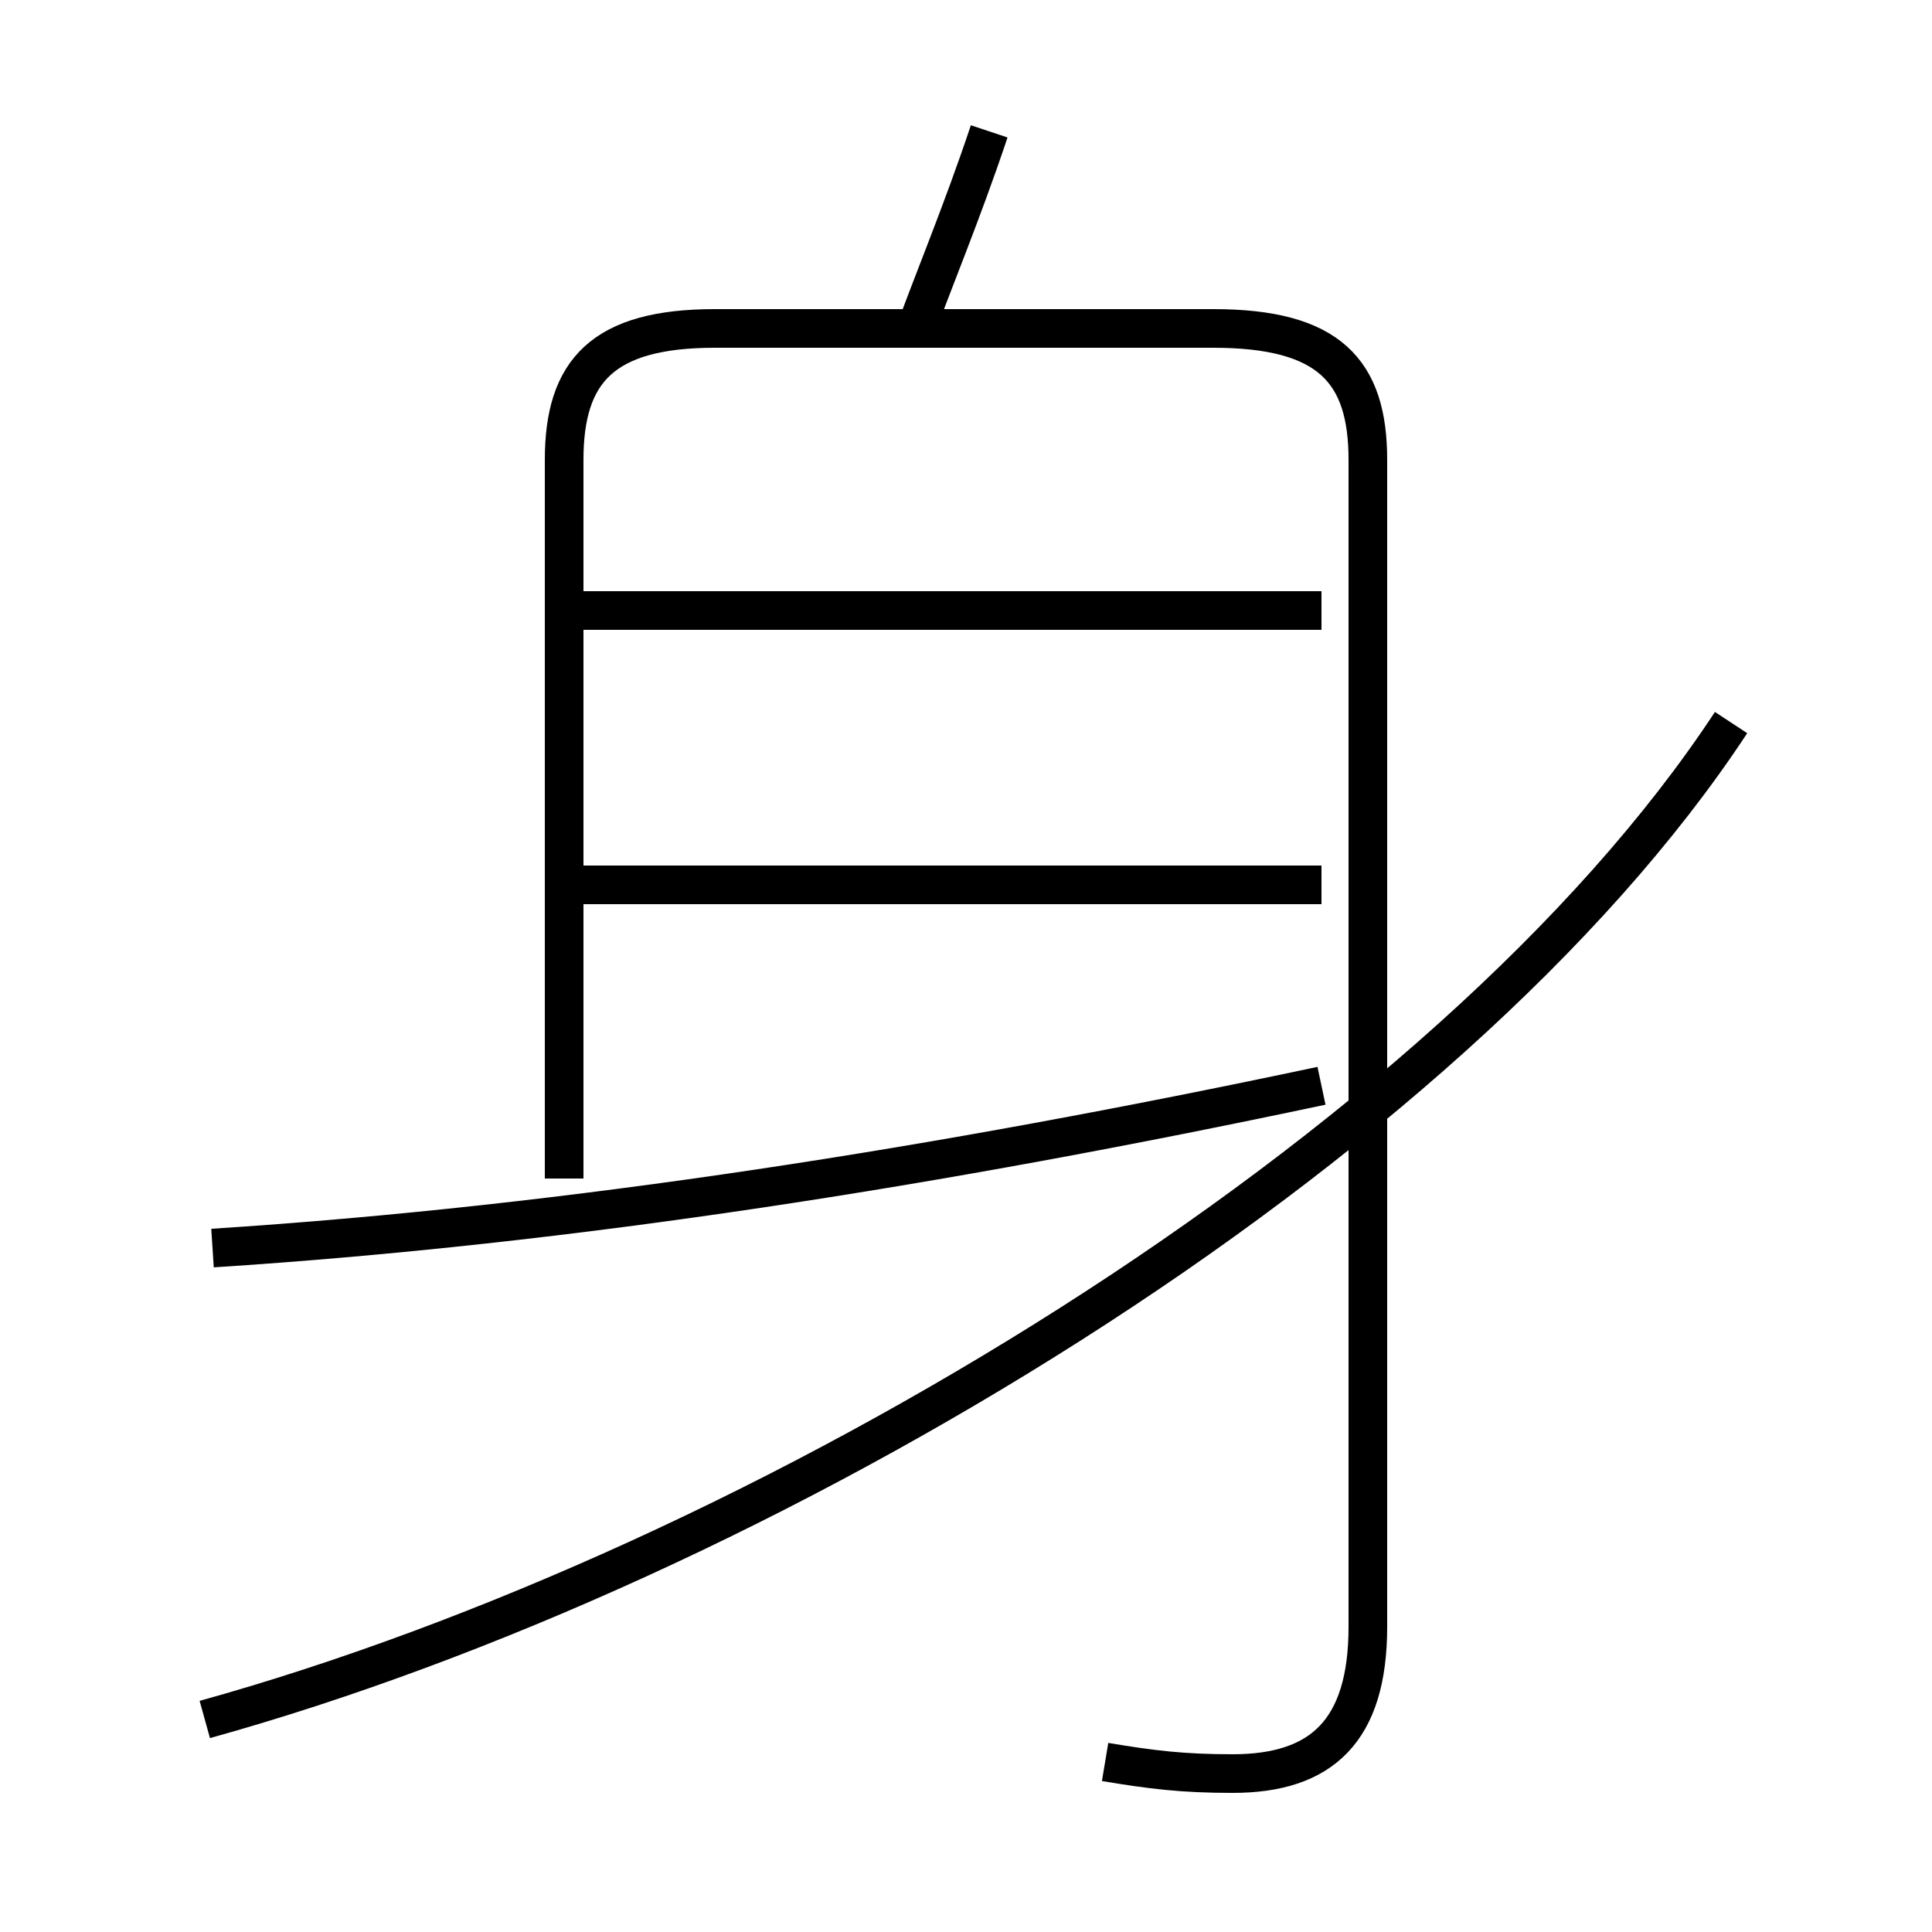 <?xml version='1.0' encoding='utf8'?>
<svg viewBox="0.0 -44.0 50.0 50.0" version="1.1" xmlns="http://www.w3.org/2000/svg">
<rect x="0.0" y="-44.0" width="50.0" height="50.0" fill="#808080" stroke="none"/>
<rect x="-1000" y="-1000" width="2000" height="2000" stroke="white" fill="white"/>
<g style="fill:none; stroke:#000000;  stroke-width:1">
<path d="M 5.3 -0.5 C 19.7 3.5 37.5 14.2 44.8 25.3 M 28.6 -1.6 C 29.8 -1.8 30.6 -1.9 31.9 -1.9 C 34.2 -1.9 35.4 -0.8 35.4 1.9 L 35.4 32.1 C 35.4 34.4 34.4 35.5 31.4 35.5 L 18.5 35.5 C 15.6 35.5 14.6 34.4 14.6 32.1 L 14.6 13.5 M 23.6 35.2 C 24.1 36.6 24.9 38.5 25.6 40.6 M 34.2 21.1 L 14.8 21.1 M 34.2 28.2 L 14.8 28.2 M 5.5 11.7 C 14.8 12.3 24.3 13.8 34.2 15.9 " transform="scale(1, -1)" />
</g>
</svg>